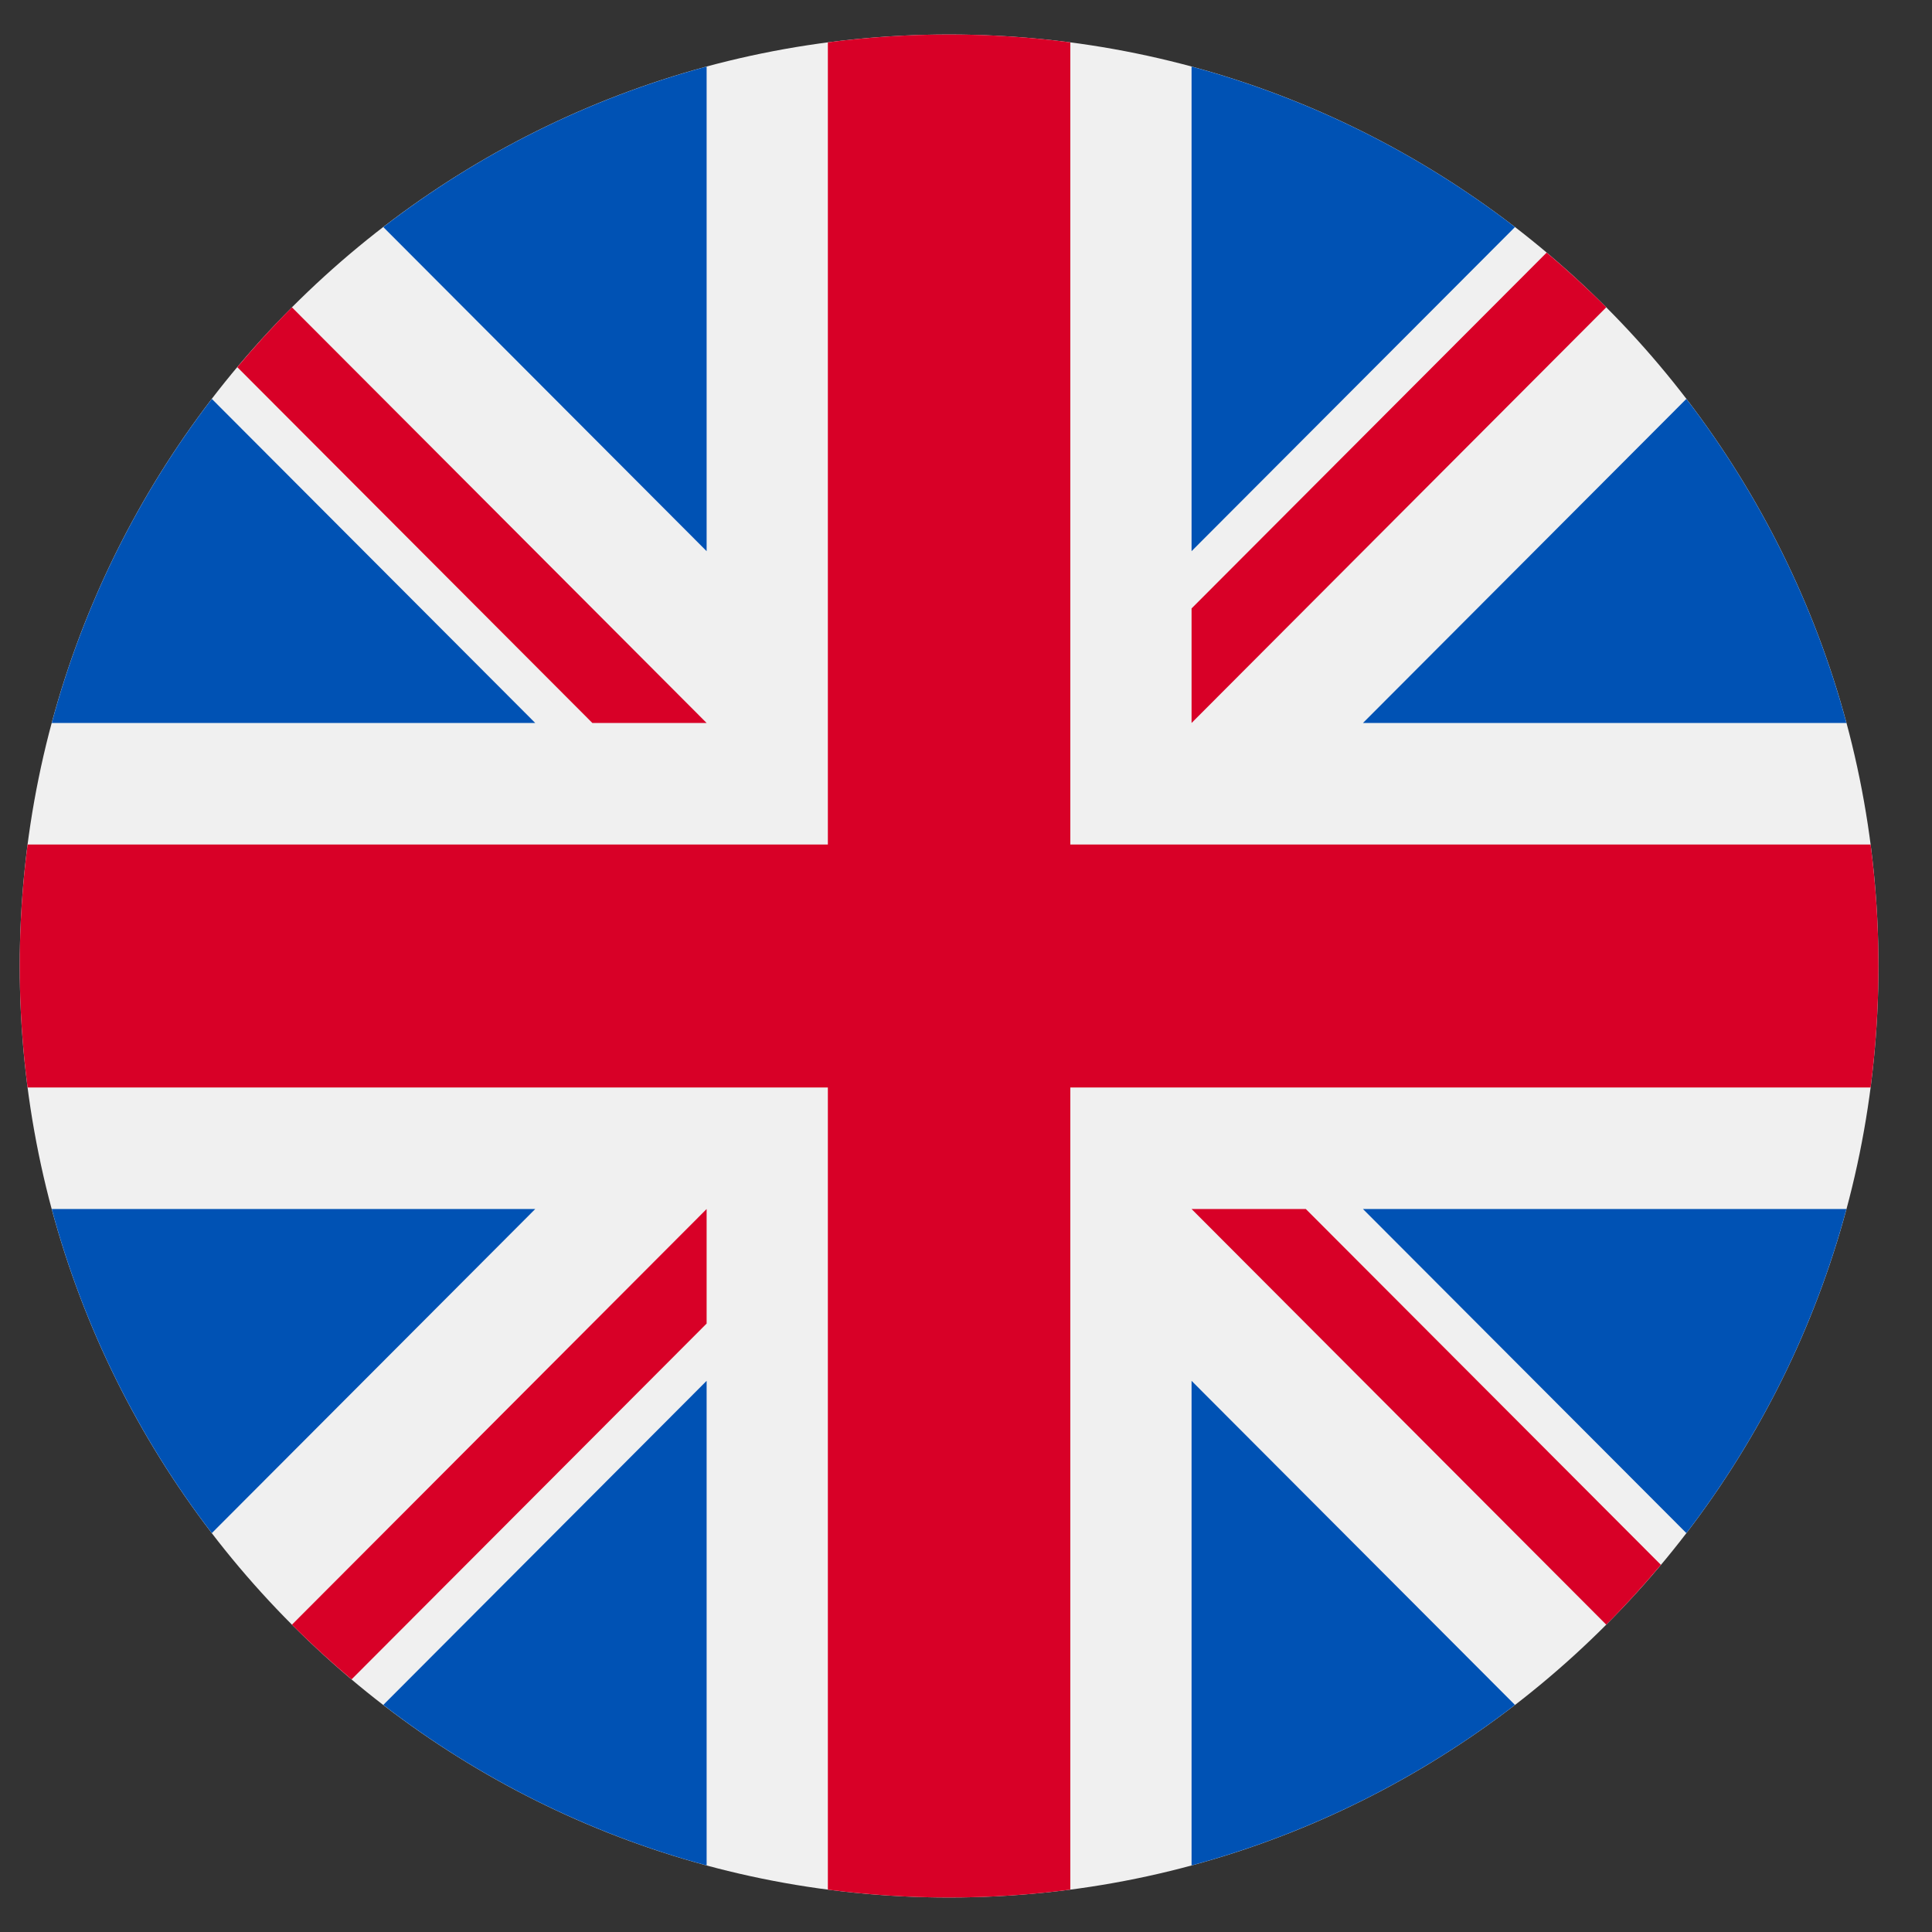 <svg width="28" height="28" viewBox="0 0 28 28" fill="none" xmlns="http://www.w3.org/2000/svg">
<rect x="0" y="0" width="28" height="28" fill="#333333" stroke="none"/>
<g clip-path="url(#clip0_344_168)">
<path d="M13.755 27.5C21.194 27.5 27.224 21.456 27.224 14C27.224 6.544 21.194 0.5 13.755 0.5C6.316 0.5 0.286 6.544 0.286 14C0.286 21.456 6.316 27.5 13.755 27.5Z" fill="#F0F0F0"/>
<path d="M3.07 5.781C2.012 7.161 1.214 8.751 0.75 10.478H7.757L3.07 5.781Z" fill="#0052B4"/>
<path d="M26.76 10.478C26.296 8.751 25.498 7.161 24.44 5.781L19.753 10.478H26.76Z" fill="#0052B4"/>
<path d="M0.75 17.522C1.214 19.249 2.012 20.839 3.07 22.219L7.757 17.522H0.75Z" fill="#0052B4"/>
<path d="M21.956 3.291C20.579 2.23 18.992 1.431 17.269 0.965V7.988L21.956 3.291Z" fill="#0052B4"/>
<path d="M5.555 24.709C6.931 25.77 8.518 26.569 10.241 27.035V20.012L5.555 24.709Z" fill="#0052B4"/>
<path d="M10.241 0.965C8.518 1.431 6.931 2.23 5.555 3.291L10.241 7.988V0.965Z" fill="#0052B4"/>
<path d="M17.269 27.035C18.992 26.569 20.579 25.77 21.956 24.709L17.269 20.012V27.035Z" fill="#0052B4"/>
<path d="M19.753 17.522L24.44 22.219C25.498 20.84 26.296 19.249 26.76 17.522H19.753Z" fill="#0052B4"/>
<path d="M27.11 12.239H15.512H15.512V0.614C14.937 0.539 14.351 0.5 13.755 0.5C13.159 0.5 12.573 0.539 11.998 0.614V12.239V12.239H0.4C0.325 12.816 0.286 13.403 0.286 14C0.286 14.597 0.325 15.184 0.4 15.761H11.998H11.998V27.386C12.573 27.461 13.159 27.5 13.755 27.5C14.351 27.5 14.937 27.461 15.512 27.386V15.761V15.761H27.11C27.185 15.184 27.224 14.597 27.224 14C27.224 13.403 27.185 12.816 27.11 12.239Z" fill="#D80027"/>
<path d="M17.269 17.522L23.279 23.546C23.556 23.269 23.819 22.979 24.071 22.679L18.925 17.522H17.269V17.522Z" fill="#D80027"/>
<path d="M10.241 17.522H10.241L4.231 23.546C4.507 23.823 4.796 24.087 5.095 24.339L10.241 19.182V17.522Z" fill="#D80027"/>
<path d="M10.241 10.478V10.478L4.231 4.454C3.954 4.731 3.691 5.021 3.439 5.321L8.585 10.478H10.241V10.478Z" fill="#D80027"/>
<path d="M17.269 10.478L23.279 4.454C23.003 4.177 22.714 3.913 22.415 3.661L17.269 8.818V10.478Z" fill="#D80027"/>
</g>
<defs>
<clipPath id="clip0_344_168">
<rect width="26.939" height="27" fill="white" transform="translate(0.286 0.5)"/>
</clipPath>
</defs>
</svg>
